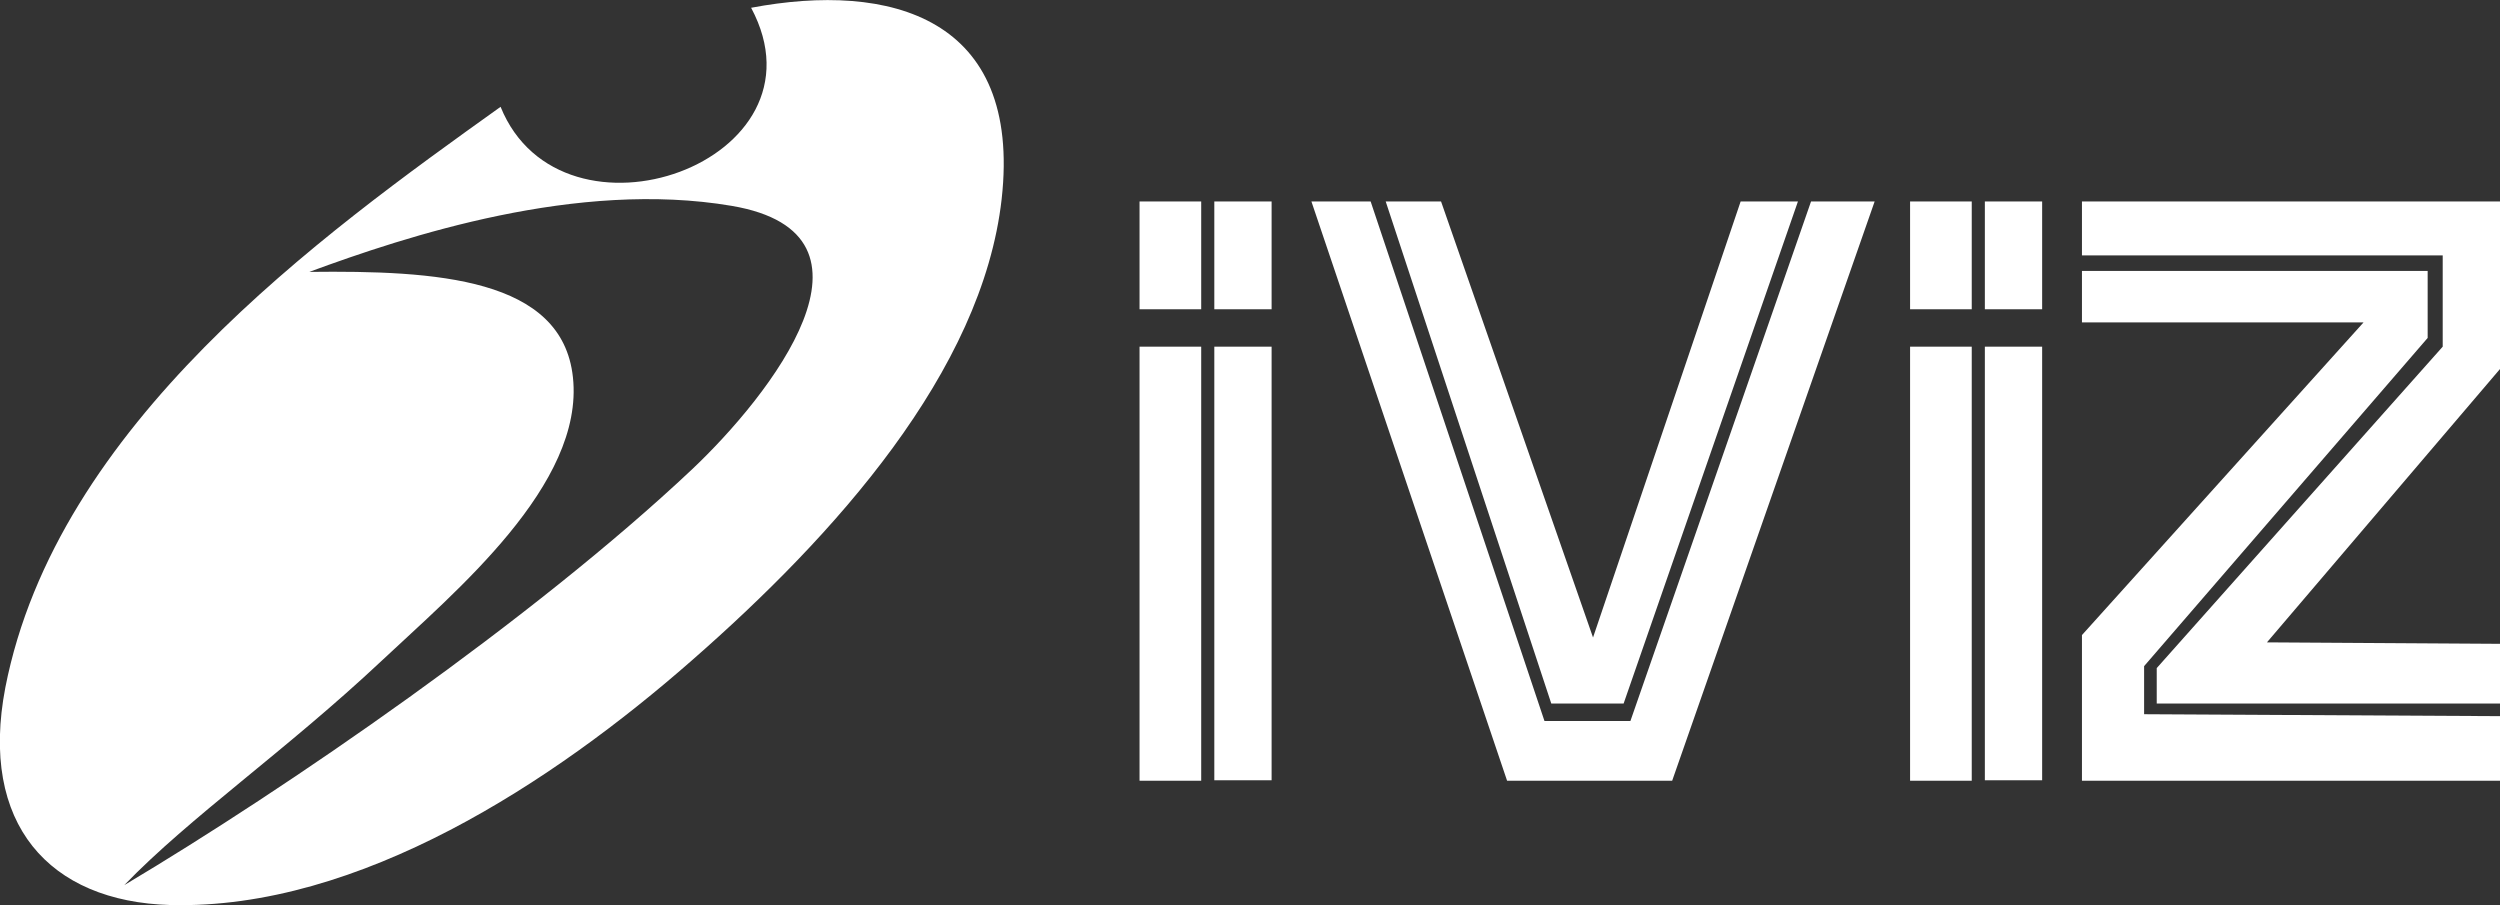 <svg xmlns="http://www.w3.org/2000/svg" viewBox="0 0 514.9 186.4"><rect x="0" y="0" width="514.9" height="186.4" fill="#333333" stroke="none"/><path fill-rule="evenodd" clip-rule="evenodd" fill="#FFF" d="M103.1 22c12.6 31.1 68.6 11.4 51.6-20.4 28.6-5.4 55.8 1.9 51.6 39.4-4 35.5-34.4 69.3-63.9 95.1C114 161 74 187.4 35.1 186.4c-25-.7-39.4-16.7-34-44.8 10.6-54.1 64.8-93 102-119.6m39.4 74.7c16.1-15.2 42.3-48.5 8.2-54.3-31.8-5.4-66.9 6.2-87 13.6 26.1-.3 52.1 1.2 54.3 21.7 2.4 22.1-24.3 44.2-39.4 58.4-19.7 18.5-39.5 32.2-53 46.2 33.4-19.9 84.1-54.7 116.9-85.6"/><path fill="#FFF" d="M234.7 41.5h12.7v22.2h-12.7M234.7 71.4h12.7v89.4h-12.7M250.1 41.5h11.8v22.2h-11.8zM250.1 71.4h11.8v89.3h-11.8zM393.4 41.5h12.7v22.2h-12.7M393.4 71.4h12.7v89.4h-12.7M408.8 41.5h11.8v22.2h-11.8zM408.8 71.4h11.8v89.3h-11.8zM270.1 41.5h12.2l35.8 107h17.7l37.2-107h13.1l-41.7 119.3h-34"/><path fill="#FFF" d="M285.4 41.5h11.4l31.3 89.8 30.4-89.8h11.8l-35.9 103.4h-14.9M428.8 41.5v11.1h74.3v18.8l-58.9 66.2v7.3h70.7v-12.3l-48-.3 48-56.3V41.5"/><path fill="#FFF" d="M428.8 55.8H500v13.8l-58.4 67.6v9.9l73.3.4v13.3h-86.1v-30l58-64.4h-58"/></svg>